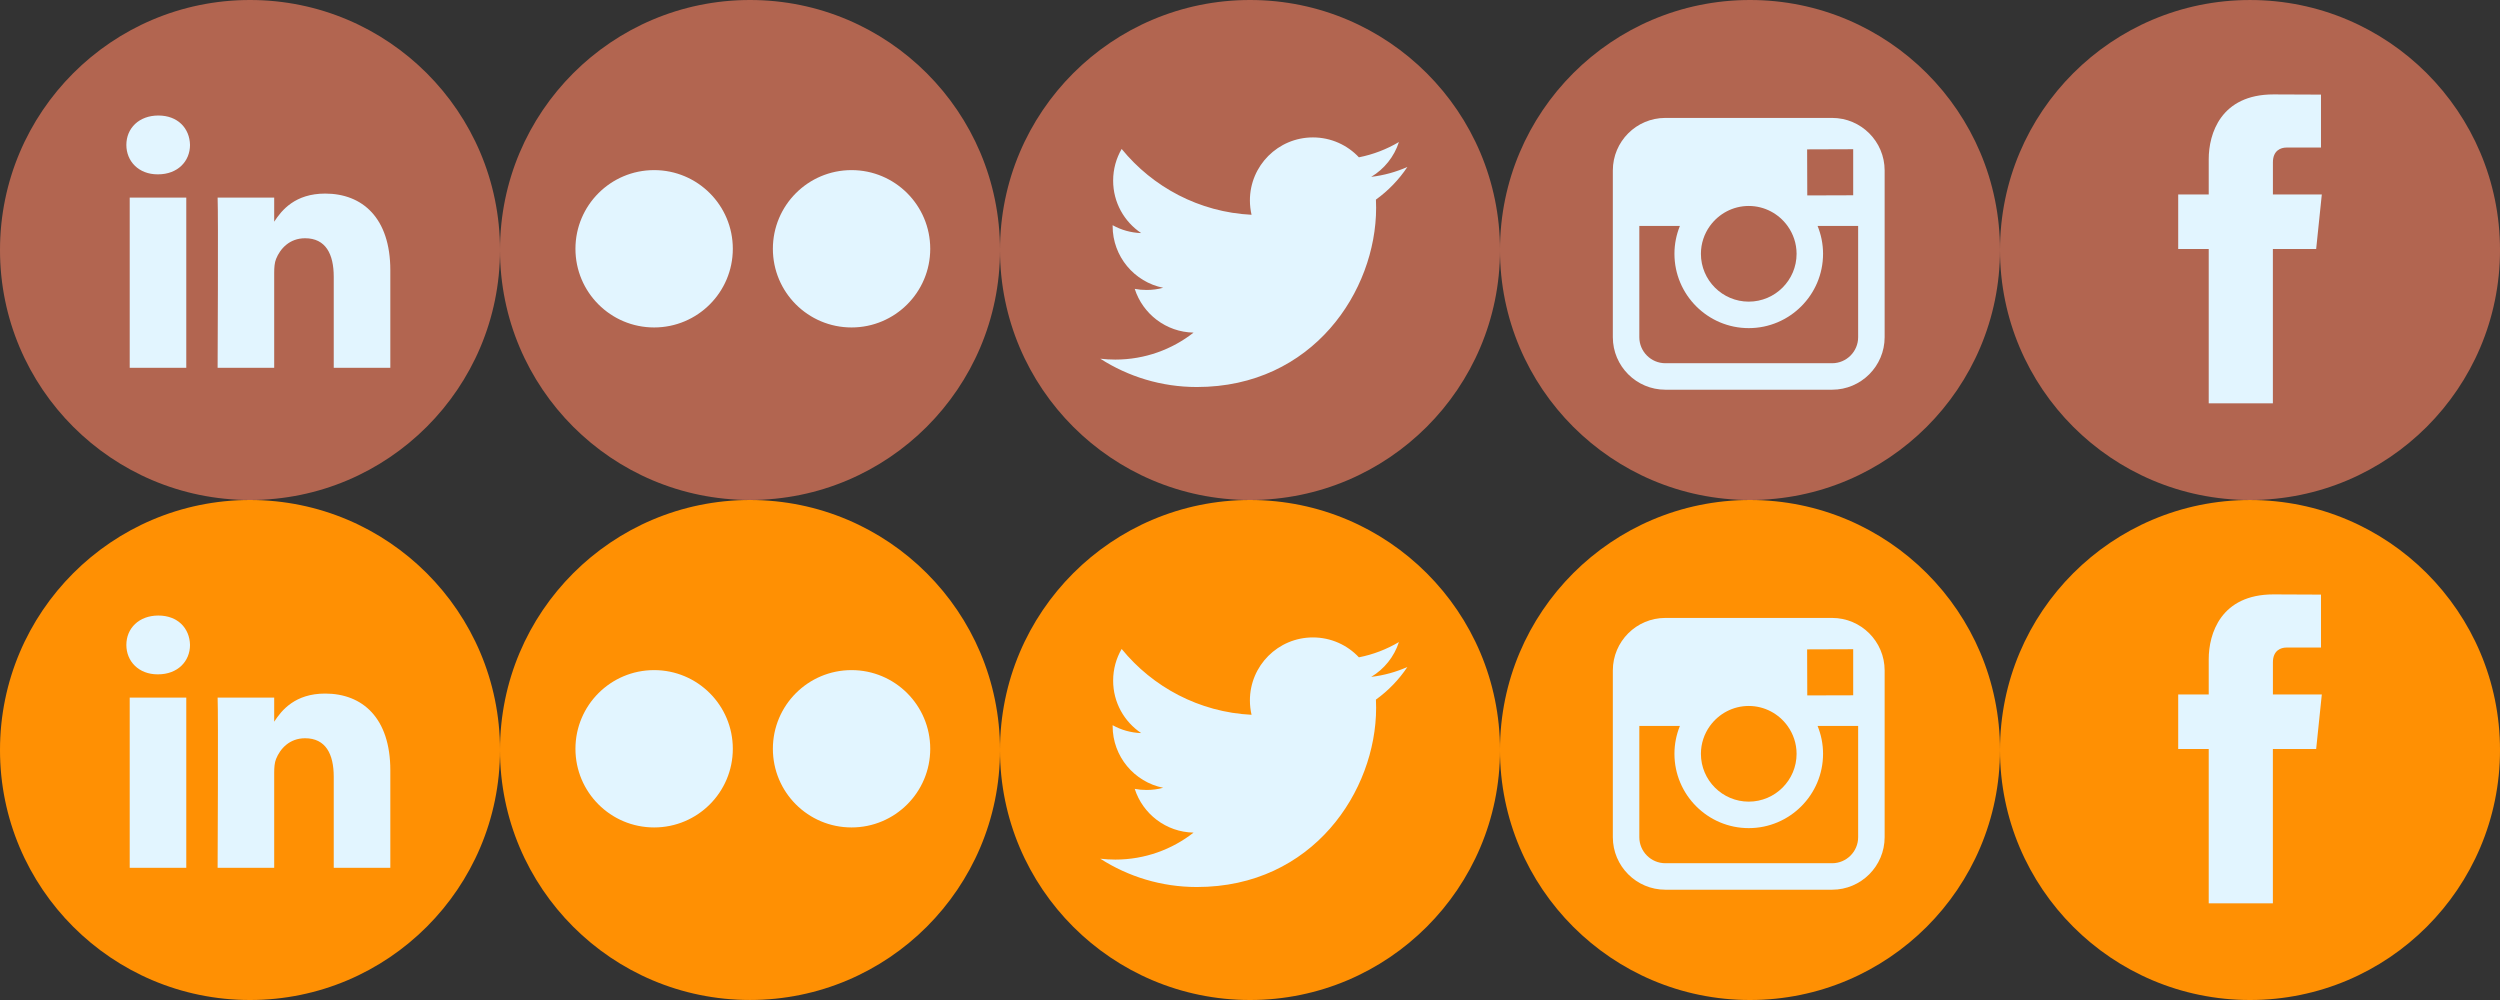 <?xml version="1.0" encoding="utf-8"?>
<!-- Generator: Adobe Illustrator 16.0.0, SVG Export Plug-In . SVG Version: 6.00 Build 0)  -->
<!DOCTYPE svg PUBLIC "-//W3C//DTD SVG 1.1//EN" "http://www.w3.org/Graphics/SVG/1.1/DTD/svg11.dtd">
<svg version="1.1" xmlns="http://www.w3.org/2000/svg" xmlns:xlink="http://www.w3.org/1999/xlink" x="0px" y="0px" width="180px"
	 height="72px" viewBox="0 0 180 72" enable-background="new 0 0 180 72" xml:space="preserve">
<rect x="0" y="0" width="180" height="72" fill="#333333" stroke="none"/>
<g id="Layer_2">
	<rect x="9" y="42" fill="#E2F5FF" width="20.25" height="23"/>
	<rect x="9" y="7.25" fill="#E2F5FF" width="20.25" height="23"/>
	<rect x="40" y="45.5" fill="#E2F5FF" width="29" height="16"/>
	<rect x="40" y="9.5" fill="#E2F5FF" width="29" height="16"/>
	<rect x="76.5" y="45.5" fill="#E2F5FF" width="27" height="19"/>
	<rect x="76.5" y="8.75" fill="#E2F5FF" width="27" height="21"/>
	<rect x="112.5" y="43.75" fill="#E2F5FF" width="27" height="20.75"/>
	<rect x="112.5" y="8" fill="#E2F5FF" width="27" height="20.75"/>
	<rect x="151" y="41.75" fill="#E2F5FF" width="21.25" height="24.25"/>
	<rect x="151" y="5.75" fill="#E2F5FF" width="21.25" height="24.25"/>
</g>
<g id="Layer_1">
	<path fill="#B26550" d="M162,0.001c-9.942,0-18,8.061-18,18C144,27.942,152.058,36,162,36c9.941,0,18-8.058,18-17.999
		C180,8.062,171.939,0.001,162,0.001z M166.764,17.927h-3.117c0,4.979,0,11.114,0,11.114h-4.619c0,0,0-6.071,0-11.114h-2.197v-3.925
		h2.197v-2.543c0-1.82,0.863-4.661,4.662-4.661l3.421,0.014v3.812c0,0-2.08,0-2.483,0c-0.404,0-0.979,0.201-0.979,1.068v2.312h3.521
		L166.764,17.927z"/>
	<path fill="#FF9003" d="M162,36.001c-9.942,0-18,8.061-18,18C144,63.942,152.058,72,162,72c9.941,0,18-8.058,18-17.998
		C180,44.062,171.939,36.001,162,36.001z M166.764,53.927h-3.117c0,4.979,0,11.114,0,11.114h-4.619c0,0,0-6.071,0-11.114h-2.197
		v-3.925h2.197v-2.543c0-1.82,0.863-4.662,4.662-4.662l3.421,0.015v3.812c0,0-2.08,0-2.483,0c-0.404,0-0.979,0.201-0.979,1.068
		v2.312h3.521L166.764,53.927z"/>
	<g>
		<polygon fill="#B26550" points="133.43,14.06 133.43,11.175 133.43,10.744 132.998,10.745 130.113,10.755 130.124,14.071 		"/>
		<path fill="#B26550" d="M125.91,21.718c1.898,0,3.444-1.545,3.444-3.443c0-0.75-0.244-1.443-0.652-2.009
			c-0.625-0.867-1.644-1.437-2.792-1.437c-1.149,0-2.166,0.57-2.793,1.437c-0.408,0.565-0.651,1.259-0.651,2.009
			C122.466,20.173,124.01,21.718,125.91,21.718z"/>
		<path fill="#B26550" d="M126,0c-9.942,0-18.001,8.058-18.001,17.999C107.999,27.94,116.058,36,126,36
			c9.939,0,17.999-8.06,17.999-18.001C143.999,8.058,135.938,0,126,0z M135.694,16.266v8.012c0,2.086-1.697,3.781-3.781,3.781
			h-12.007c-2.086,0-3.782-1.695-3.782-3.781v-8.012v-3.994c0-2.086,1.696-3.782,3.782-3.782h12.007
			c2.084,0,3.781,1.696,3.781,3.782V16.266z"/>
		<path fill="#B26550" d="M131.26,18.274c0,2.949-2.398,5.351-5.35,5.351s-5.35-2.401-5.35-5.351c0-0.711,0.141-1.388,0.393-2.009
			h-2.922v8.012c0,1.034,0.842,1.875,1.875,1.875h12.007c1.033,0,1.873-0.841,1.873-1.875v-8.012h-2.922
			C131.118,16.887,131.26,17.563,131.26,18.274z"/>
	</g>
	<g>
		<polygon fill="#FF9003" points="133.43,50.061 133.43,47.175 133.43,46.744 132.998,46.745 130.113,46.755 130.124,50.07 		"/>
		<path fill="#FF9003" d="M125.91,57.718c1.898,0,3.444-1.545,3.444-3.443c0-0.75-0.244-1.443-0.652-2.009
			c-0.625-0.867-1.644-1.437-2.792-1.437c-1.149,0-2.166,0.569-2.793,1.437c-0.408,0.565-0.651,1.259-0.651,2.009
			C122.466,56.173,124.01,57.718,125.91,57.718z"/>
		<path fill="#FF9003" d="M126,36c-9.942,0-18.001,8.059-18.001,17.999C107.999,63.94,116.058,72,126,72
			c9.939,0,17.999-8.06,17.999-18.001C143.999,44.059,135.938,36,126,36z M135.694,52.266v8.012c0,2.086-1.697,3.781-3.781,3.781
			h-12.007c-2.086,0-3.782-1.695-3.782-3.781v-8.012v-3.994c0-2.086,1.696-3.781,3.782-3.781h12.007
			c2.084,0,3.781,1.695,3.781,3.781V52.266z"/>
		<path fill="#FF9003" d="M131.26,54.274c0,2.949-2.398,5.351-5.35,5.351s-5.35-2.401-5.35-5.351c0-0.711,0.141-1.388,0.393-2.009
			h-2.922v8.012c0,1.034,0.842,1.875,1.875,1.875h12.007c1.033,0,1.873-0.841,1.873-1.875v-8.012h-2.922
			C131.118,52.887,131.26,53.563,131.26,54.274z"/>
	</g>
	<path fill="#B26550" d="M90.001,0C80.059,0,72,8.061,72,18.001C72,27.942,80.059,36,90.001,36C99.942,36,108,27.942,108,18.001
		C108,8.061,99.941,0,90.001,0z M99.067,14.372c0.01,0.194,0.014,0.39,0.014,0.586c0,5.995-4.563,12.907-12.906,12.907
		c-2.562,0-4.946-0.751-6.954-2.038c0.354,0.042,0.715,0.063,1.081,0.063c2.126,0,4.082-0.726,5.634-1.942
		c-1.984-0.037-3.659-1.349-4.236-3.15c0.276,0.054,0.561,0.08,0.854,0.08c0.414,0,0.814-0.053,1.194-0.158
		c-2.076-0.416-3.639-2.251-3.639-4.447c0-0.02,0-0.038,0-0.059c0.611,0.341,1.311,0.544,2.055,0.568
		c-1.218-0.815-2.018-2.202-2.018-3.776c0-0.831,0.223-1.611,0.613-2.281c2.238,2.744,5.58,4.551,9.352,4.739
		c-0.077-0.331-0.118-0.679-0.118-1.034c0-2.504,2.031-4.536,4.536-4.536c1.306,0,2.484,0.551,3.312,1.432
		c1.033-0.203,2.004-0.581,2.881-1.101c-0.341,1.06-1.059,1.949-1.996,2.509c0.919-0.109,1.793-0.354,2.606-0.714
		C100.725,12.933,99.954,13.732,99.067,14.372z"/>
	<path fill="#FF9003" d="M90.001,36C80.059,36,72,44.061,72,54.001C72,63.942,80.059,72,90.001,72C99.942,72,108,63.942,108,54.001
		C108,44.061,99.941,36,90.001,36z M99.067,50.371c0.01,0.194,0.014,0.391,0.014,0.587c0,5.995-4.563,12.907-12.906,12.907
		c-2.562,0-4.946-0.751-6.954-2.038c0.354,0.042,0.715,0.063,1.081,0.063c2.126,0,4.082-0.726,5.634-1.942
		c-1.984-0.037-3.659-1.349-4.236-3.15c0.276,0.054,0.561,0.08,0.854,0.08c0.414,0,0.814-0.053,1.194-0.158
		c-2.076-0.416-3.639-2.251-3.639-4.447c0-0.02,0-0.038,0-0.059c0.611,0.341,1.311,0.544,2.055,0.568
		c-1.218-0.815-2.018-2.202-2.018-3.776c0-0.831,0.223-1.611,0.613-2.281c2.238,2.744,5.58,4.551,9.352,4.74
		c-0.077-0.332-0.118-0.68-0.118-1.034c0-2.505,2.031-4.536,4.536-4.536c1.306,0,2.484,0.551,3.312,1.432
		c1.033-0.202,2.004-0.58,2.881-1.1c-0.341,1.06-1.059,1.948-1.996,2.509c0.919-0.109,1.793-0.354,2.606-0.714
		C100.725,48.934,99.954,49.732,99.067,50.371z"/>
	<path fill="#B26550" d="M54,0c-9.941,0-18,8.061-18,18c0,9.94,8.059,17.998,18,17.998c9.94,0,18-8.058,18-17.998
		C72,8.061,63.94,0,54,0z M47.098,23.577c-3.13,0-5.666-2.534-5.666-5.663c0-3.131,2.536-5.666,5.666-5.666
		c3.129,0,5.665,2.534,5.665,5.666C52.762,21.042,50.227,23.577,47.098,23.577z M61.312,23.577c-3.13,0-5.665-2.534-5.665-5.663
		c0-3.131,2.535-5.666,5.665-5.666c3.127,0,5.665,2.534,5.665,5.666C66.978,21.042,64.439,23.577,61.312,23.577z"/>
	<path fill="#FF9003" d="M54,36c-9.941,0-18,8.061-18,18c0,9.941,8.059,17.998,18,17.998c9.94,0,18-8.057,18-17.998
		C72,44.061,63.94,36,54,36z M47.098,59.576c-3.13,0-5.666-2.533-5.666-5.662c0-3.132,2.536-5.666,5.666-5.666
		c3.129,0,5.665,2.534,5.665,5.666C52.762,57.043,50.227,59.576,47.098,59.576z M61.312,59.576c-3.13,0-5.665-2.533-5.665-5.662
		c0-3.132,2.535-5.666,5.665-5.666c3.127,0,5.665,2.534,5.665,5.666C66.978,57.043,64.439,59.576,61.312,59.576z"/>
	<path fill="#B26550" d="M28.103,26.482v-7.027c0-3.765-2.011-5.517-4.689-5.517c-2.163,0-3.132,1.19-3.672,2.024v-1.736h-4.074
		c0.055,1.15,0,12.256,0,12.256h4.074v-6.846c0-0.364,0.026-0.73,0.135-0.992c0.294-0.732,0.964-1.49,2.089-1.49
		c1.475,0,2.063,1.124,2.063,2.771v6.558L28.103,26.482L28.103,26.482z M11.375,12.553c1.421,0,2.306-0.942,2.306-2.119
		c-0.026-1.202-0.885-2.117-2.278-2.117s-2.305,0.915-2.305,2.117c0,1.177,0.885,2.119,2.252,2.119H11.375z M18,36
		C8.059,36,0,27.941,0,18S8.059,0,18,0s18,8.059,18,18S27.941,36,18,36z M13.412,26.482V14.226H9.339v12.256H13.412z"/>
	<path fill="#FF9003" d="M28.103,62.482v-7.027c0-3.766-2.011-5.518-4.689-5.518c-2.163,0-3.132,1.19-3.672,2.025v-1.736h-4.074
		c0.055,1.149,0,12.256,0,12.256h4.074v-6.846c0-0.364,0.026-0.73,0.135-0.992c0.294-0.732,0.964-1.49,2.089-1.49
		c1.475,0,2.063,1.124,2.063,2.771v6.558L28.103,62.482L28.103,62.482z M11.375,48.553c1.421,0,2.306-0.941,2.306-2.118
		c-0.026-1.202-0.885-2.116-2.278-2.116s-2.305,0.914-2.305,2.116c0,1.177,0.885,2.118,2.252,2.118H11.375z M18,72
		C8.059,72,0,63.941,0,54s8.059-18,18-18s18,8.059,18,18S27.941,72,18,72z M13.412,62.482V50.227H9.339v12.256H13.412z"/>
</g>
</svg>
